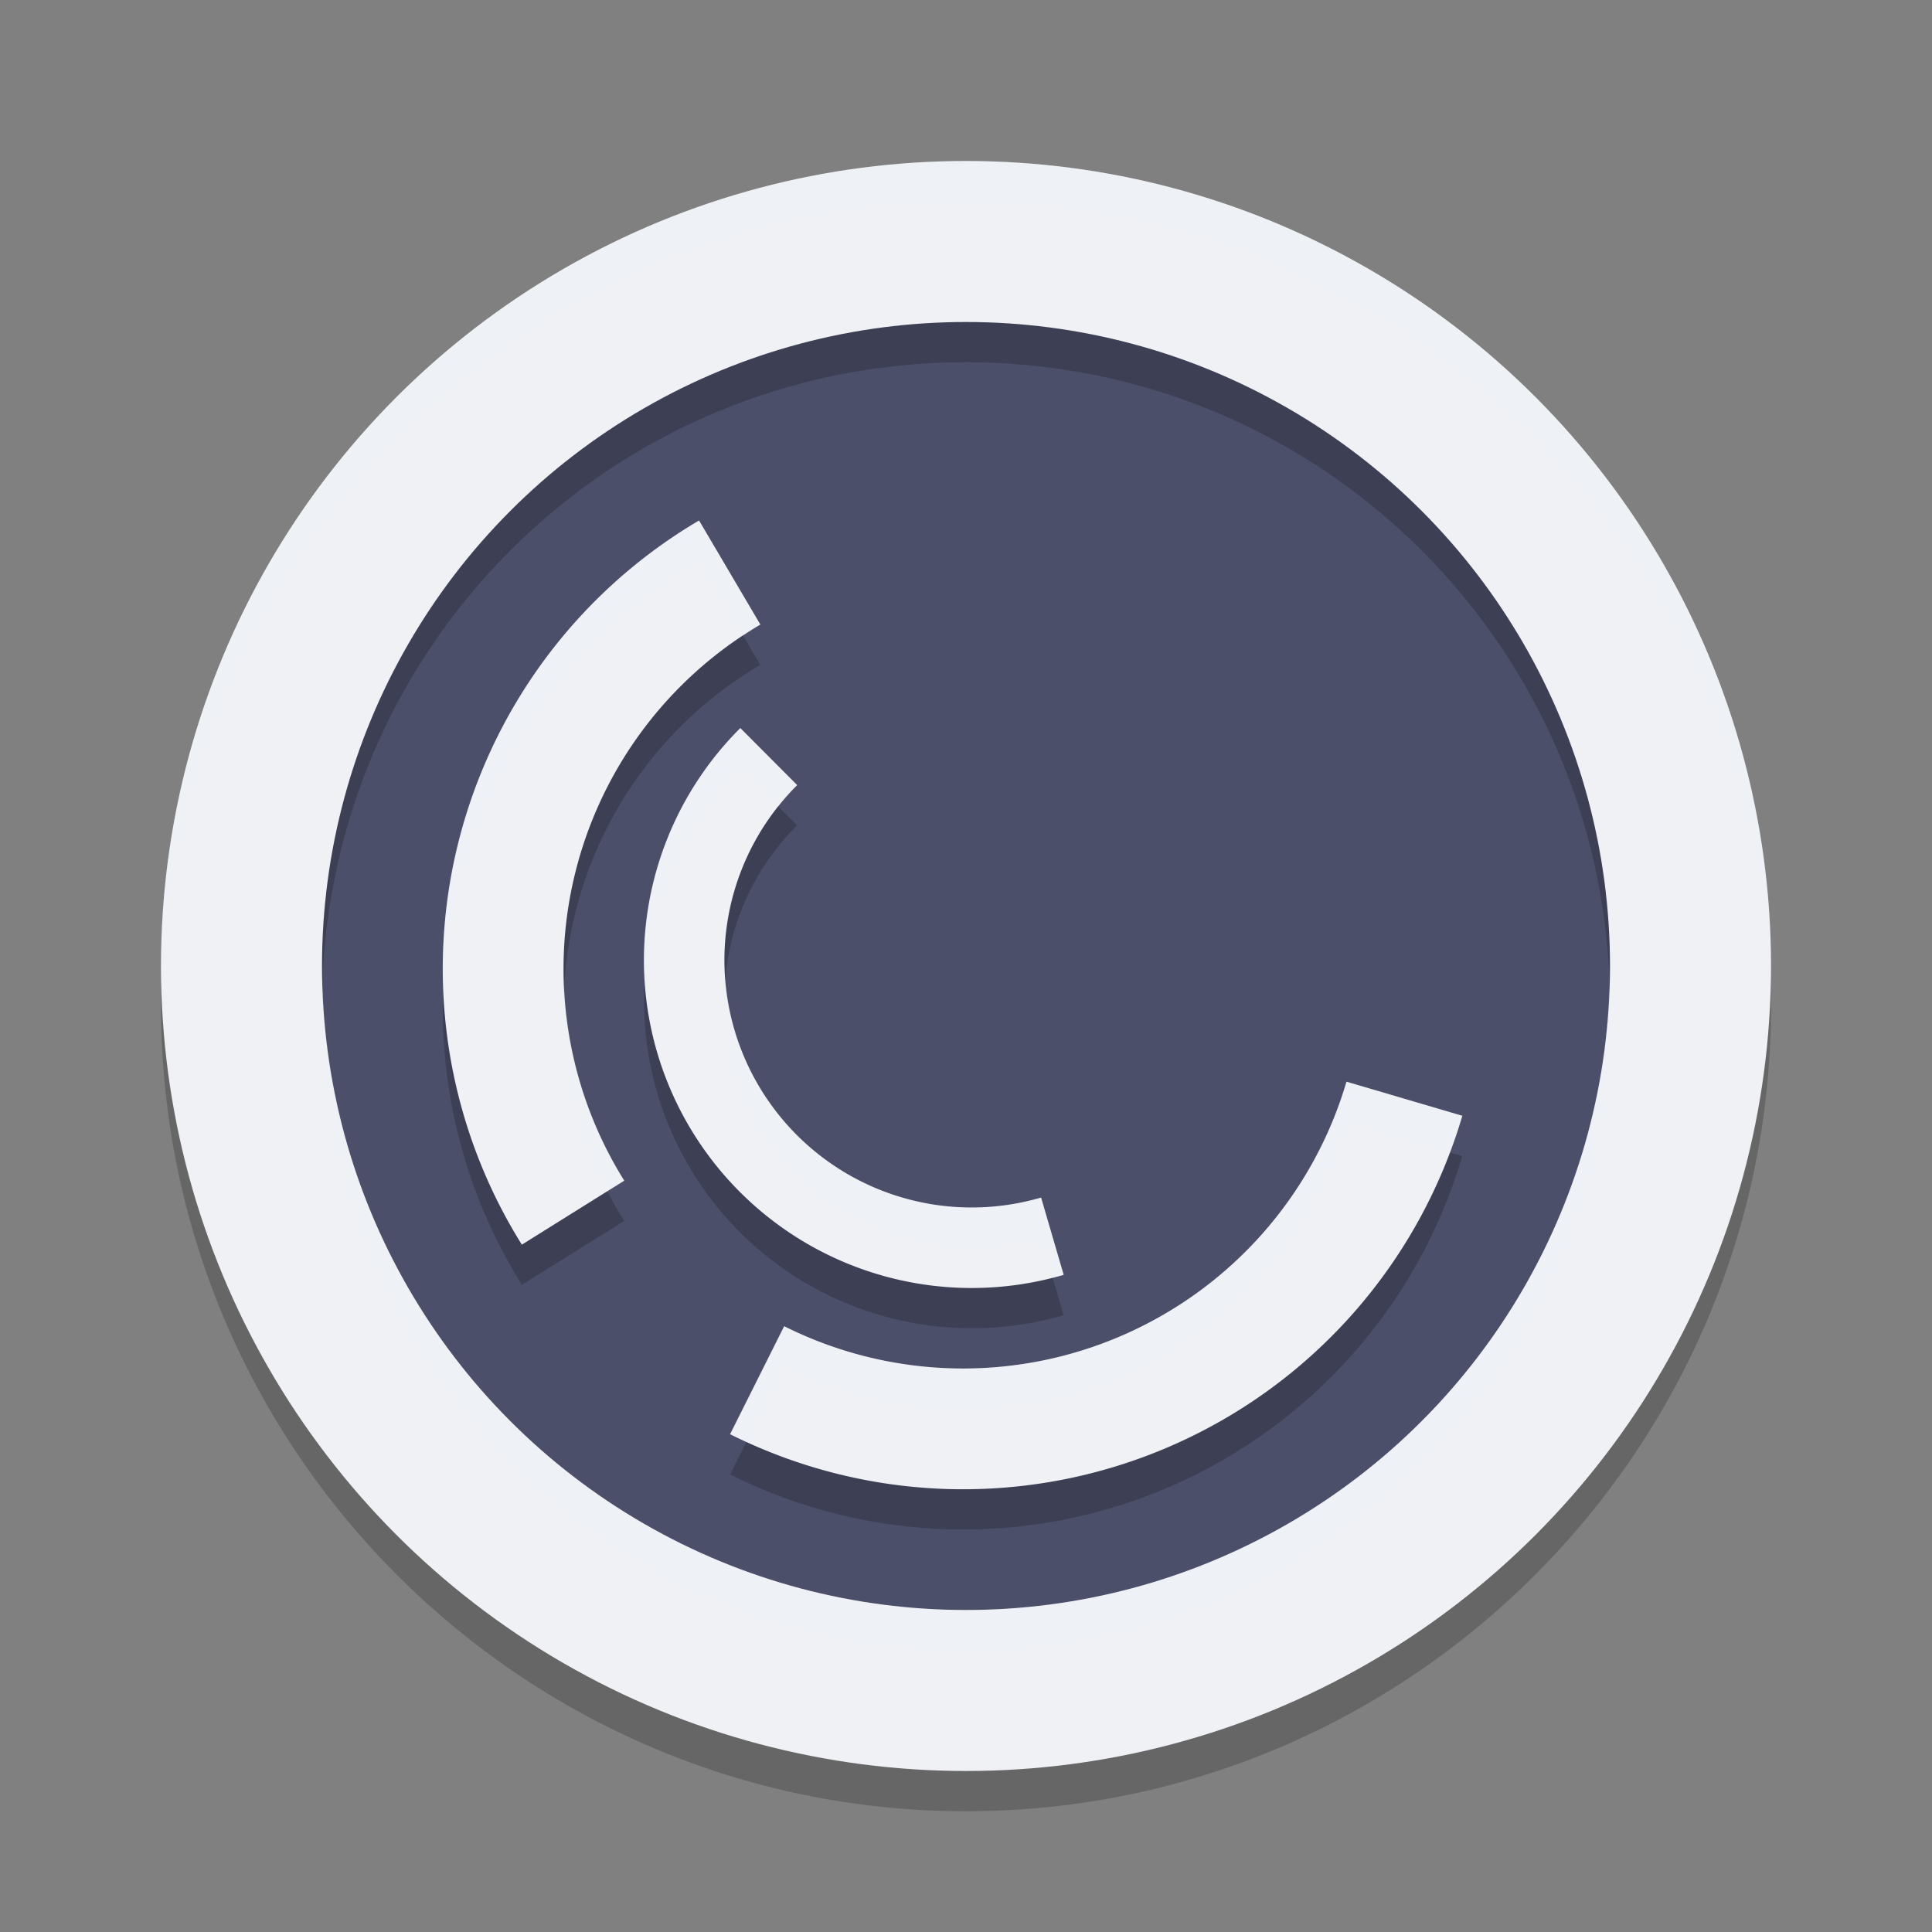 <svg xmlns="http://www.w3.org/2000/svg" width="48" height="48" version="1.1">
 <rect width="100%" height="100%" fill="#808080" stroke="none"/>
 <circle style="fill:#4c4f69" cx="24" cy="24" r="19.5"/>
 <path style="opacity:0.2" d="M 24,5 C 12.978,5 4,13.978 4,25 4,36.022 12.978,45 24,45 35.022,45 44,36.022 44,25 44,13.978 35.022,5 24,5 Z m 0,4 c 8.86,0 16,7.14 16,16 0,8.86 -7.14,16 -16,16 C 15.14,41 8,33.86 8,25 8,16.14 15.14,9 24,9 Z m -6.633,4.932 c -3.004,1.77 -5.167,4.679 -5.996,8.066 -0.829,3.387 -0.254,6.967 1.594,9.924 l 2.543,-1.588 c -1.42,-2.272 -1.859,-5.021 -1.223,-7.623 0.637,-2.602 2.295,-4.834 4.604,-6.193 z m 1.025,5.158 c -2.633,2.624 -3.152,6.712 -1.26,9.912 1.892,3.2 5.725,4.715 9.293,3.672 l -0.561,-1.92 c -2.7,0.79 -5.58,-0.348 -7.012,-2.77 -1.432,-2.422 -1.042,-5.493 0.951,-7.479 z M 33.453,27.875 c -0.831,2.822 -2.869,5.13 -5.566,6.303 -2.698,1.173 -5.774,1.089 -8.404,-0.229 l -1.344,2.684 c 3.423,1.714 7.434,1.822 10.945,0.295 3.511,-1.527 6.165,-4.532 7.246,-8.205 z"/>
 <circle style="fill:none;stroke:#eff1f5;stroke-width:4;stroke-linejoin:round" cx="24" cy="24" r="18"/>
 <path style="fill:none;stroke:#eff1f5;stroke-width:3;stroke-linejoin:round" d="M 34.892,27.298 A 11.429,11.429 0 0 1 28.486,34.552 11.429,11.429 0 0 1 18.811,34.291"/>
 <path style="fill:none;stroke:#eff1f5;stroke-width:3;stroke-linejoin:round" d="m 14.237,30.128 a 11.429,11.429 0 0 1 -1.409,-8.773 11.429,11.429 0 0 1 5.301,-7.131"/>
 <path style="fill:none;stroke:#eff1f5;stroke-width:2;stroke-linejoin:round" d="m 26.146,30.713 a 7.143,7.143 0 0 1 -8.153,-3.22 7.143,7.143 0 0 1 1.106,-8.696"/>
 <path style="fill:#eff1f5;opacity:0.2" d="M 24 4 C 12.978 4 4 12.978 4 24 C 4 24.168 4.008 24.333 4.012 24.5 C 4.279 13.708 13.146 5 24 5 C 34.854 5 43.721 13.708 43.988 24.5 C 43.992 24.333 44 24.168 44 24 C 44 12.978 35.022 4 24 4 z M 17.367 12.932 C 14.363 14.701 12.2 17.611 11.371 20.998 C 11.087 22.161 10.971 23.346 11.012 24.521 C 11.048 23.677 11.167 22.831 11.371 21.998 C 12.2 18.611 14.363 15.701 17.367 13.932 L 18.465 15.797 C 18.606 15.704 18.742 15.604 18.889 15.518 L 17.367 12.932 z M 18.393 18.09 C 16.697 19.78 15.884 22.078 16.021 24.354 C 16.142 22.417 16.945 20.532 18.393 19.09 L 19.336 20.037 C 19.482 19.854 19.635 19.674 19.805 19.506 L 18.393 18.09 z M 18.021 24.352 C 17.919 25.587 18.186 26.856 18.854 27.984 C 20.286 30.406 23.165 31.543 25.865 30.754 L 26.154 31.74 C 26.245 31.717 26.336 31.7 26.426 31.674 L 25.865 29.754 C 23.165 30.543 20.286 29.406 18.854 26.984 C 18.366 26.159 18.095 25.259 18.021 24.352 z M 8.014 24.5 C 8.009 24.666 8 24.832 8 25 C 8 33.86 15.14 41 24 41 C 32.86 41 40 33.86 40 25 C 40 24.832 39.991 24.666 39.986 24.5 C 39.723 33.127 32.693 40 24 40 C 15.307 40 8.277 33.127 8.014 24.5 z M 14.018 24.58 C 13.932 26.311 14.299 28.039 15.094 29.592 L 15.508 29.334 C 14.605 27.889 14.103 26.251 14.018 24.58 z M 33.453 26.875 C 32.623 29.697 30.585 32.005 27.887 33.178 C 25.189 34.351 22.113 34.266 19.482 32.949 L 18.139 35.633 C 18.273 35.7 18.409 35.76 18.545 35.822 L 19.482 33.949 C 22.113 35.266 25.189 35.351 27.887 34.178 C 30.585 33.005 32.623 30.697 33.453 27.875 L 36.02 28.631 C 36.132 28.332 36.239 28.031 36.33 27.723 L 33.453 26.875 z"/>
</svg>

